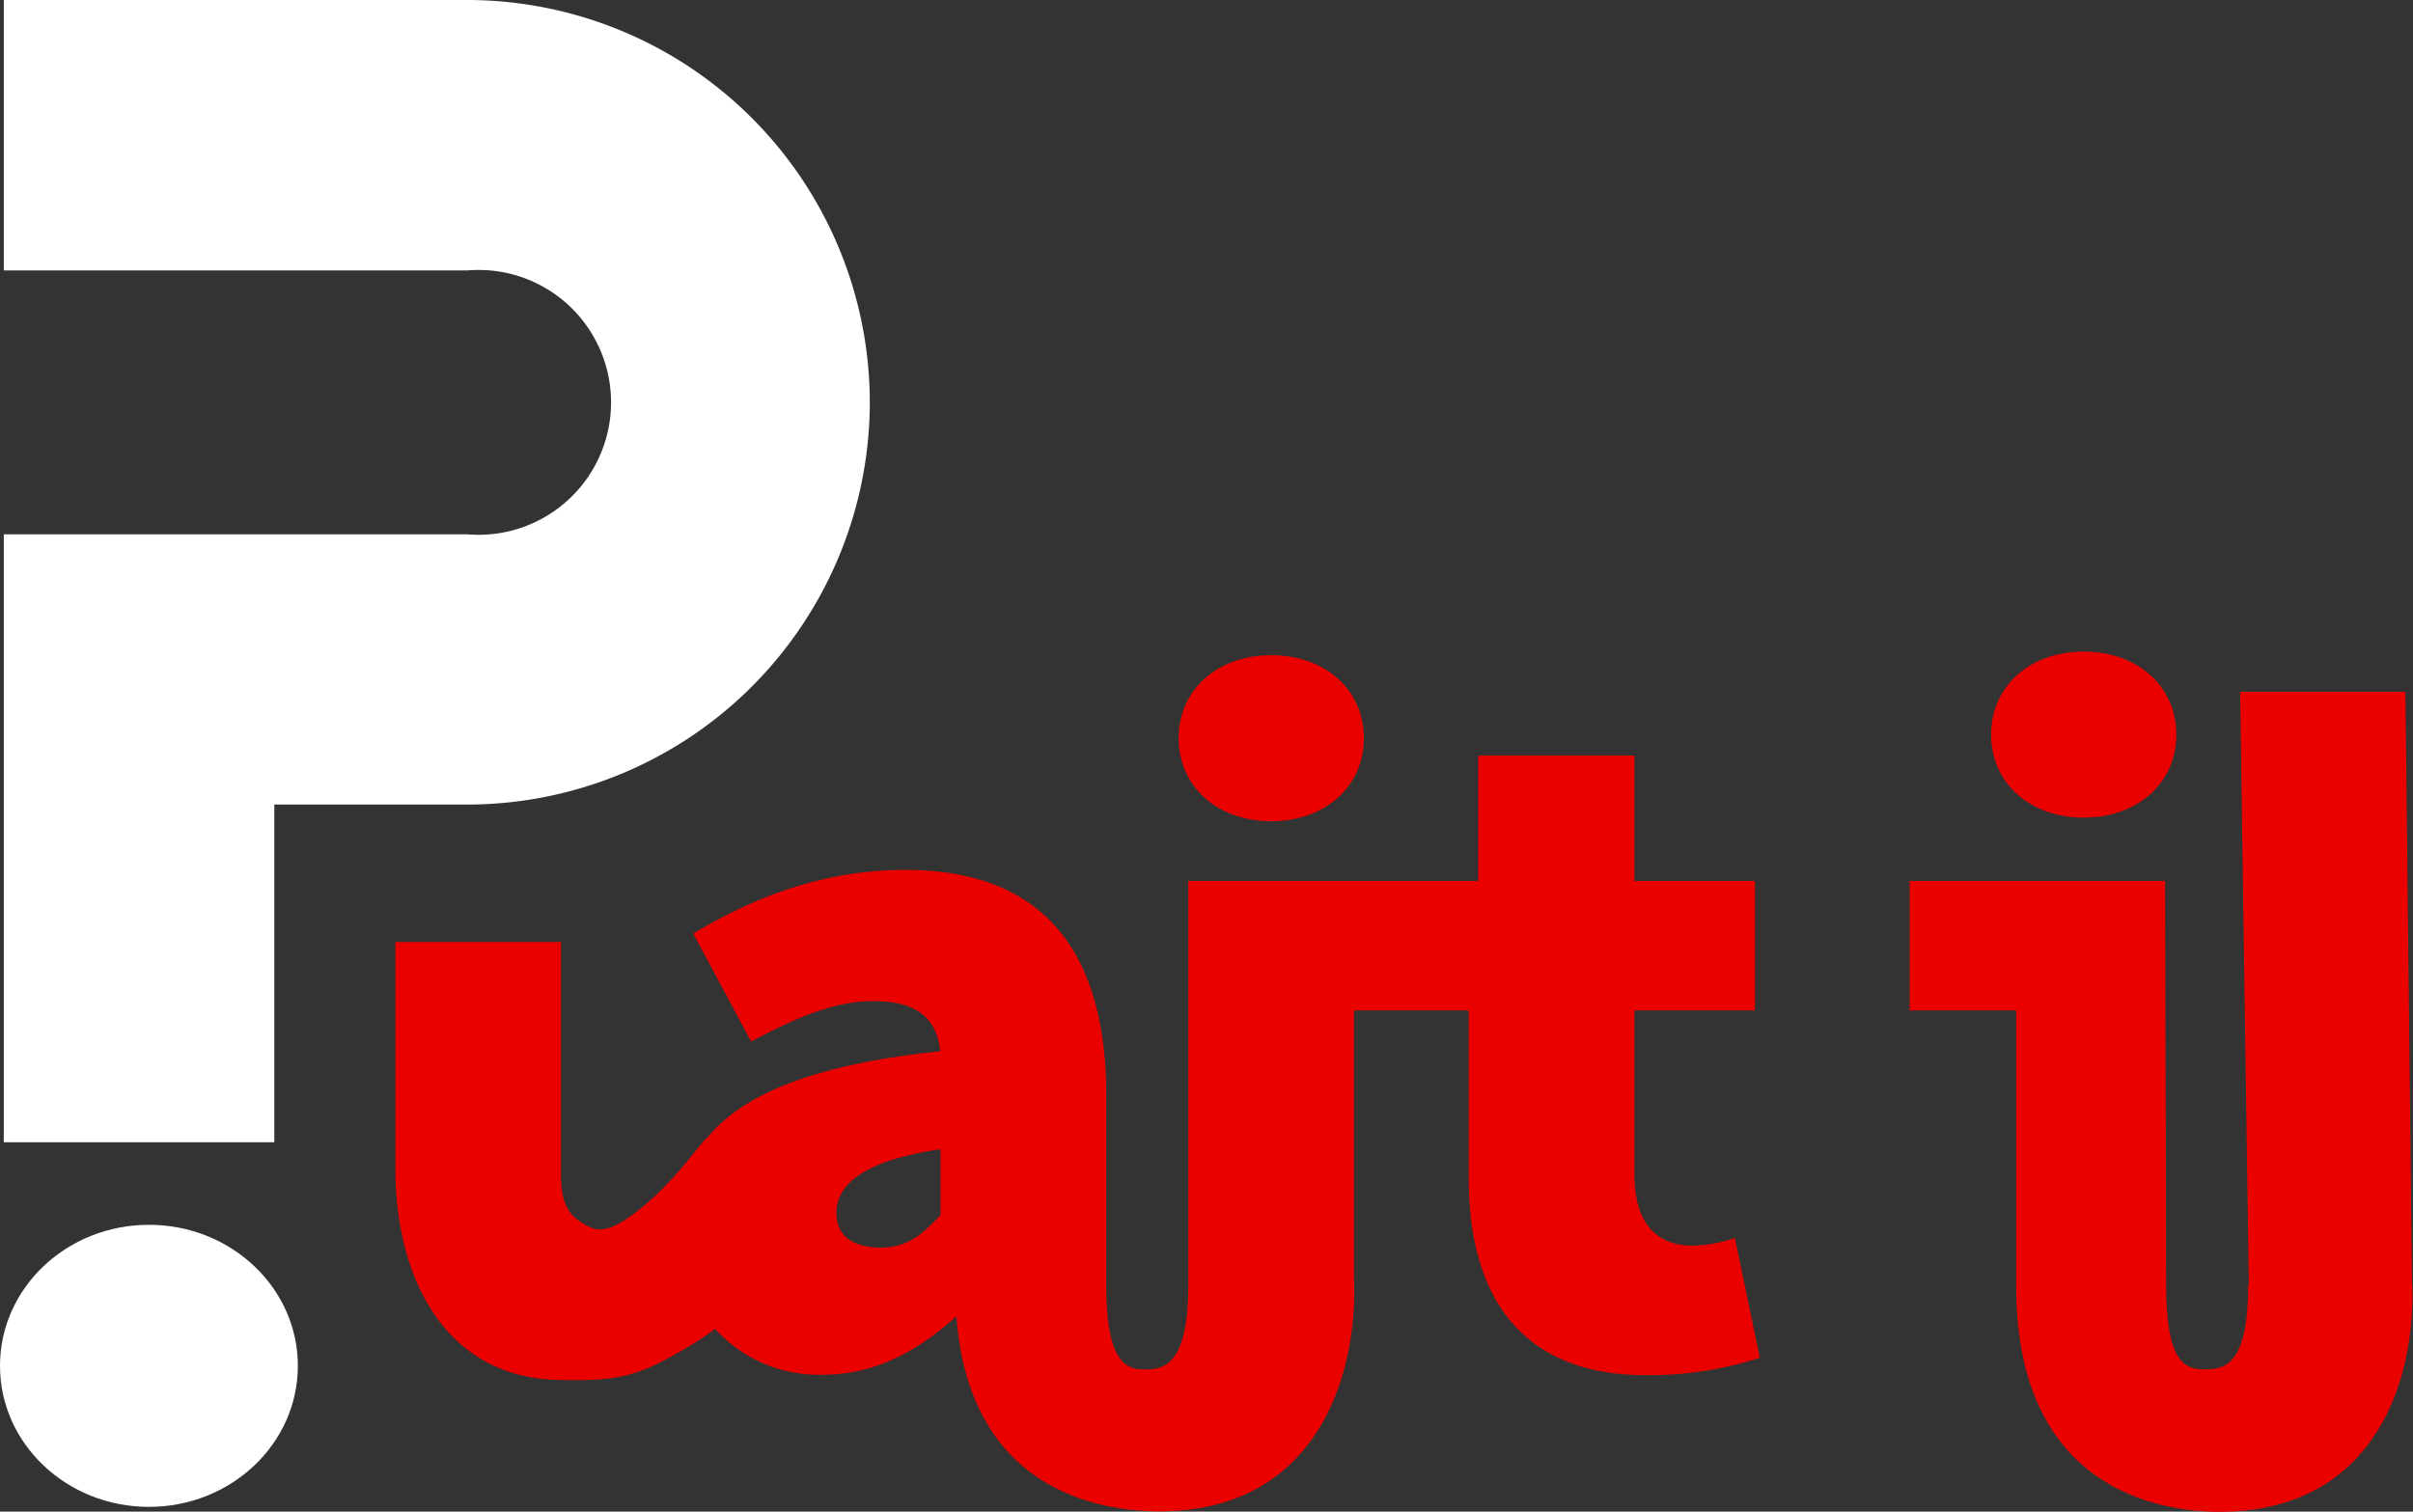 <svg id="Calque_1" data-name="Calque 1" xmlns="http://www.w3.org/2000/svg" viewBox="0 0 255.03 159.81"><rect x="0" y="0" width="255.03" height="159.81" fill="#333333" stroke="none"/><title>logo-red</title><path d="M203.13,158.05a14.61,14.61,0,0,1-4.49.82c-3.26,0-6.12-1.84-6.12-7.45V134h12.73V120.31H192.52V107.05H176l0,13.26H145.36v42.8c0,8.67-2.79,8.84-4.67,8.84s-4-.76-4-8.84V143c0-16.72-8-23.86-21.21-23.86-8,0-15.3,2.44-22.44,6.73l6.12,11.42c5.3-2.85,9.18-4.28,12.85-4.28,4.49,0,6.73,1.63,7.14,5.3-12.75,1.33-20.66,4.3-24.62,9.14-0.41.1-3,4.11-6.75,7.24-4,3.33-5.15,2.53-6.31,1.86s-2.41-1.63-2.41-5.1V126.76H61.56v24c0,11.43,5.2,21.94,17,22.29,5.85,0.17,8.17-.25,12.14-2.46a39.64,39.64,0,0,0,4.66-2.92,14.78,14.78,0,0,0,11.35,4.84c5.51,0,10-2.45,14.08-6.12h0.07c1.39,18.49,15.29,20.56,21.45,20.56,16.71,0,21-14.45,20.56-24.67V134H175v17.75c0,12.44,5.51,20.81,18.77,20.81a38.3,38.3,0,0,0,12-1.84Zm-83.94-2.45c-1.84,2-3.47,3.47-6.33,3.47-3.06,0-4.69-1.33-4.69-3.67,0-2.86,2.65-5.51,11-6.73v6.93Z" transform="translate(-19.77 -27.17)" style="fill:#eb0000"/><path d="M154.13,96.44c-5.71,0-9.79,3.67-9.79,8.77s4.08,8.78,9.79,8.78,9.79-3.68,9.79-8.78S159.84,96.44,154.13,96.44Z" transform="translate(-19.77 -27.17)" style="fill:#eb0000"/><path d="M254.34,187c-6.48,0-21.45-2.47-21.48-23.77h0V134H221.6V120.31h26.55v0h0.45l0.11,42.79h0c0,8.08,2,8.84,4,8.84s4.67-.17,4.67-8.84h0.07l-0.92-62.79H274l0.69,62.17h0C275.24,172.7,271,187,254.34,187Z" transform="translate(-19.77 -27.17)" style="fill:#eb0000"/><path d="M240,96.06c-5.71,0-9.79,3.67-9.79,8.77s4.08,8.78,9.79,8.78,9.79-3.68,9.79-8.78S245.69,96.06,240,96.06Z" transform="translate(-19.77 -27.17)" style="fill:#eb0000"/><path d="M111.7,69.7a42.58,42.58,0,0,1-42.53,42.53H48.76v35.7H20.17V83.66h49a14,14,0,1,0,0-27.9h-49V27.17h49A42.58,42.58,0,0,1,111.7,69.7Z" transform="translate(-19.77 -27.17)" style="fill:#fff"/><ellipse cx="15.74" cy="144.4" rx="15.74" ry="14.91" style="fill:#fff"/></svg>
